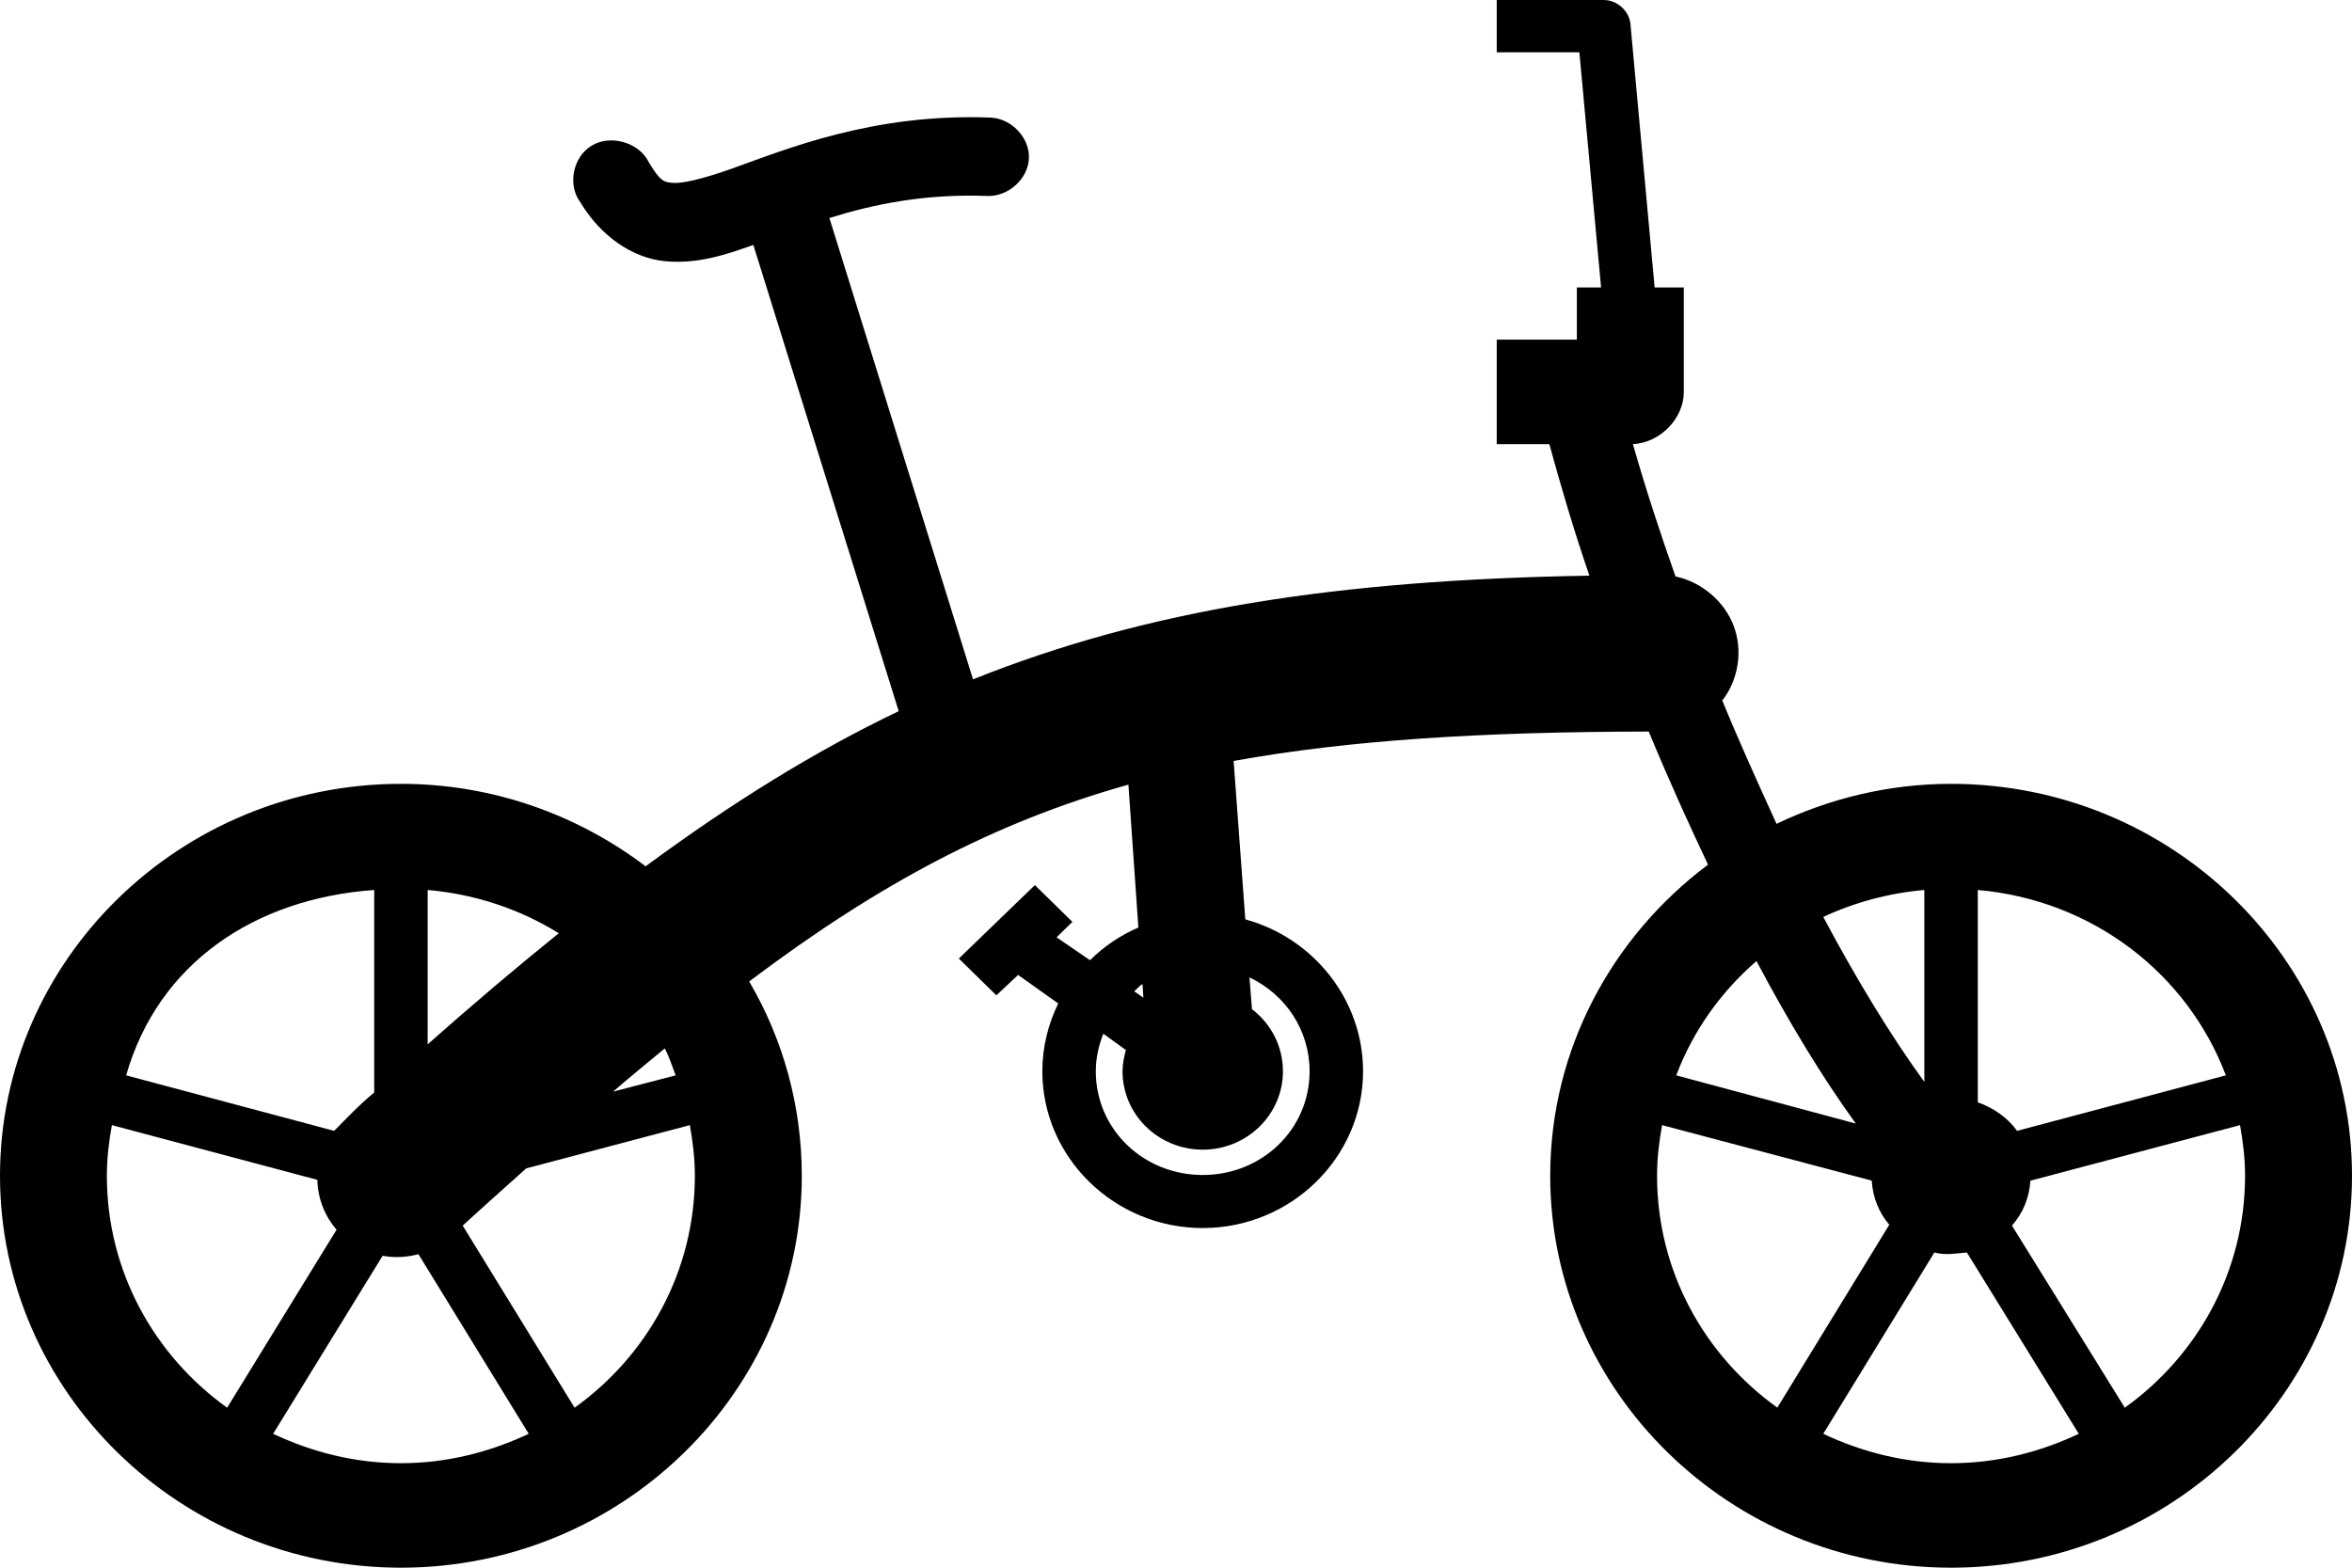 <svg width="30" height="20" viewBox="0 0 30 20" fill="black" xmlns="http://www.w3.org/2000/svg">
<path d="M19.091 0V0.667H20.145L20.422 3.667H20.113V4.333H19.091V5.666H19.762C19.909 6.204 20.075 6.767 20.273 7.344C17.053 7.398 14.632 7.776 12.411 8.667L10.579 2.781C11.141 2.606 11.794 2.47 12.592 2.5C12.86 2.511 13.113 2.282 13.124 2.021C13.136 1.759 12.902 1.511 12.634 1.5C11.134 1.443 10.04 1.9 9.321 2.156C8.962 2.284 8.699 2.343 8.586 2.333C8.473 2.323 8.427 2.323 8.277 2.073C8.157 1.82 7.796 1.712 7.552 1.855C7.307 1.998 7.234 2.359 7.404 2.583C7.659 3.009 8.066 3.295 8.49 3.333C8.895 3.369 9.243 3.255 9.609 3.125L11.463 9.073C10.384 9.589 9.33 10.245 8.235 11.052C7.369 10.396 6.288 10 5.114 10C2.298 10 1.90735e-06 12.246 1.90735e-06 15C1.90735e-06 17.753 2.298 20 5.114 20C7.929 20 10.227 17.753 10.227 15C10.227 14.101 9.984 13.251 9.556 12.521C11.21 11.275 12.683 10.491 14.393 10.01L14.52 11.833C14.285 11.935 14.082 12.074 13.903 12.25L13.477 11.958L13.679 11.761L13.2 11.292L12.23 12.229L12.709 12.698L12.986 12.438L13.498 12.802C13.37 13.063 13.295 13.36 13.295 13.667C13.295 14.767 14.215 15.667 15.341 15.667C16.466 15.667 17.386 14.768 17.386 13.667C17.386 12.749 16.748 11.964 15.884 11.729L15.735 9.708C17.21 9.441 18.903 9.336 21.03 9.333C21.285 9.95 21.534 10.497 21.786 11.031C20.565 11.946 19.773 13.385 19.773 15C19.773 17.753 22.07 20 24.887 20C27.702 20 30 17.753 30 15C30 12.246 27.702 10 24.887 10C24.087 10 23.335 10.188 22.66 10.51C22.416 9.977 22.16 9.408 21.968 8.937C22.175 8.671 22.232 8.299 22.114 7.986C21.995 7.671 21.705 7.425 21.371 7.354C21.166 6.773 20.982 6.207 20.828 5.666C21.174 5.65 21.478 5.339 21.477 5V3.667H21.105L20.796 0.302C20.78 0.138 20.623 -0.001 20.455 2.36151e-05L19.091 0ZM4.773 11.354V13.938C4.572 14.104 4.432 14.257 4.262 14.427L1.609 13.719C2.02 12.284 3.254 11.462 4.773 11.354L4.773 11.354ZM5.455 11.354C6.068 11.408 6.636 11.601 7.127 11.906C6.586 12.343 6.036 12.808 5.455 13.323V11.354ZM24.545 11.354V13.802C24.13 13.232 23.685 12.505 23.256 11.698C23.656 11.511 24.103 11.392 24.545 11.354V11.354ZM25.227 11.354C26.694 11.483 27.9 12.422 28.391 13.719L25.728 14.427C25.608 14.259 25.428 14.134 25.227 14.063L25.227 11.354ZM22.404 12.261C22.817 13.039 23.24 13.739 23.671 14.334L21.381 13.719C21.596 13.15 21.949 12.655 22.404 12.261ZM15.937 12.469C16.392 12.685 16.704 13.137 16.704 13.667C16.704 14.407 16.098 14.99 15.341 14.99C14.584 14.99 13.977 14.407 13.977 13.667C13.977 13.497 14.014 13.337 14.073 13.188L14.361 13.396C14.337 13.481 14.318 13.575 14.318 13.667C14.318 14.219 14.776 14.667 15.341 14.667C15.906 14.667 16.364 14.219 16.364 13.667C16.364 13.346 16.21 13.058 15.969 12.875L15.937 12.469ZM14.573 12.552L14.584 12.729L14.467 12.646C14.503 12.616 14.534 12.578 14.573 12.553L14.573 12.552ZM8.48 13.375C8.536 13.486 8.574 13.602 8.618 13.719L7.819 13.927C8.046 13.732 8.262 13.555 8.48 13.375H8.48ZM1.427 14.354L4.048 15.052C4.052 15.283 4.14 15.512 4.293 15.688L2.897 17.959C1.968 17.293 1.363 16.219 1.363 15C1.363 14.779 1.389 14.565 1.427 14.354H1.427ZM8.799 14.354C8.837 14.565 8.863 14.779 8.863 15C8.863 16.219 8.259 17.293 7.329 17.959L5.902 15.636C6.18 15.38 6.449 15.143 6.712 14.906L8.799 14.354ZM21.2 14.354L23.874 15.062C23.888 15.279 23.965 15.468 24.098 15.625L22.67 17.958C21.741 17.293 21.136 16.219 21.136 15C21.136 14.778 21.162 14.565 21.2 14.354L21.2 14.354ZM28.572 14.354C28.61 14.565 28.636 14.779 28.636 15C28.636 16.219 28.031 17.293 27.102 17.959L25.663 15.636C25.802 15.477 25.883 15.284 25.898 15.063L28.572 14.354ZM24.673 15.979C24.817 16.017 24.954 15.99 25.088 15.979L26.515 18.292C26.022 18.525 25.473 18.667 24.886 18.667C24.298 18.667 23.75 18.525 23.256 18.292L24.673 15.979ZM5.337 16L6.744 18.292C6.25 18.524 5.701 18.667 5.114 18.667C4.527 18.667 3.978 18.525 3.484 18.292L4.88 16.021C5.031 16.048 5.189 16.041 5.338 16L5.337 16Z" />
</svg>
